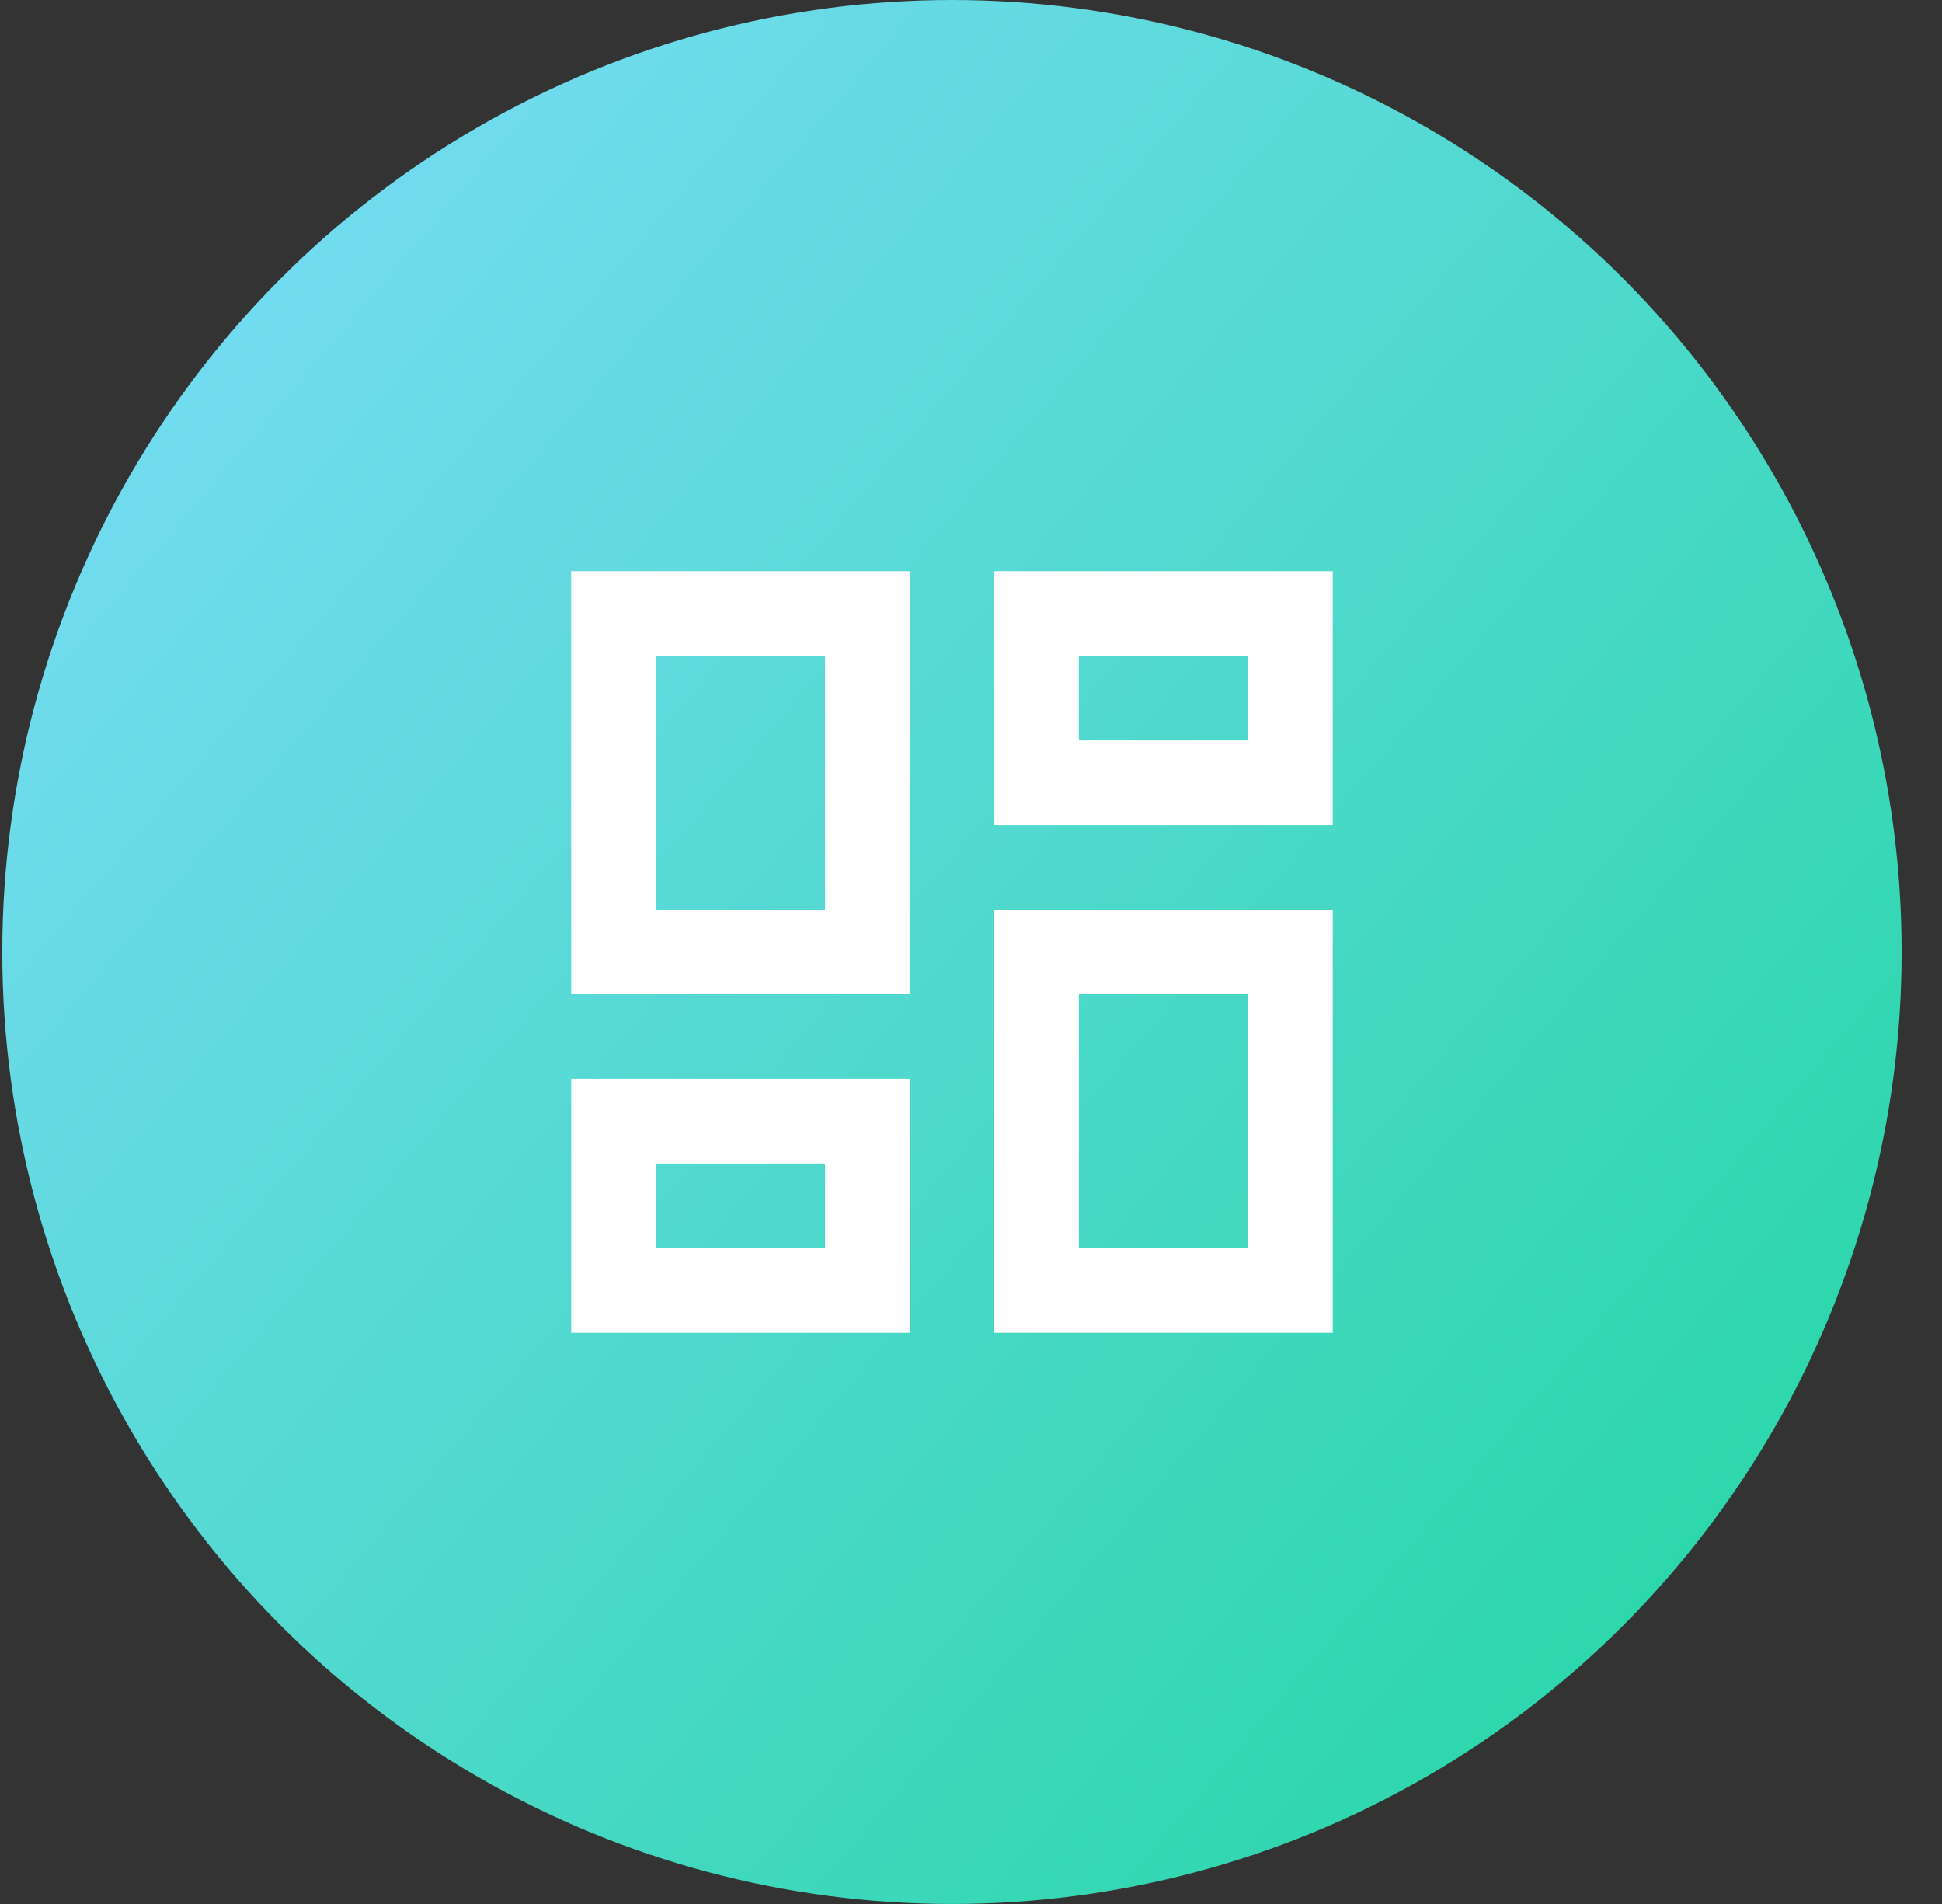 <svg xmlns="http://www.w3.org/2000/svg" xmlns:xlink="http://www.w3.org/1999/xlink" width="51" height="50" version="1.1" viewBox="0 0 51 50"><rect x="0" y="0" width="51" height="50" fill="#333333" stroke="none"/><title>icon_pay</title><defs><linearGradient id="linearGradient-1" x1="-5.289%" x2="107.218%" y1="0%" y2="95.198%"><stop offset="0%" stop-color="#82DCFF"/><stop offset="100%" stop-color="#1ED69D"/></linearGradient><path id="path-2" d="M17.778,2.222 L17.778,4.444 L13.333,4.444 L13.333,2.222 L17.778,2.222 L17.778,2.222 Z M6.667,2.222 L6.667,8.889 L2.222,8.889 L2.222,2.222 L6.667,2.222 L6.667,2.222 Z M17.778,11.111 L17.778,17.778 L13.333,17.778 L13.333,11.111 L17.778,11.111 L17.778,11.111 Z M6.667,15.556 L6.667,17.778 L2.222,17.778 L2.222,15.556 L6.667,15.556 L6.667,15.556 Z M20,0 L11.111,0 L11.111,6.667 L20,6.667 L20,0 L20,0 Z M8.889,0 L0,0 L0,11.111 L8.889,11.111 L8.889,0 L8.889,0 Z M20,8.889 L11.111,8.889 L11.111,20 L20,20 L20,8.889 L20,8.889 Z M8.889,13.333 L0,13.333 L0,20 L8.889,20 L8.889,13.333 Z"/></defs><g id="页面-1" fill="none" fill-rule="evenodd" stroke="none" stroke-width="1"><g id="Home" transform="translate(-182, -819)"><g id="Home导航" transform="translate(0, 817)"><g id="icon_pay" transform="translate(182.06, 2)"><ellipse id="椭圆形" cx="24.94" cy="25" fill="url(#linearGradient-1)" rx="24.94" ry="25"/><g id="#1" transform="translate(14.94, 15)"><rect id="Base" width="20" height="20" x="0" y="0" opacity=".806"/><mask id="mask-3" fill="#fff"><use xlink:href="#path-2"/></mask><use id="Shape" fill="#FFF" fill-rule="nonzero" xlink:href="#path-2"/></g></g></g></g></g></svg>